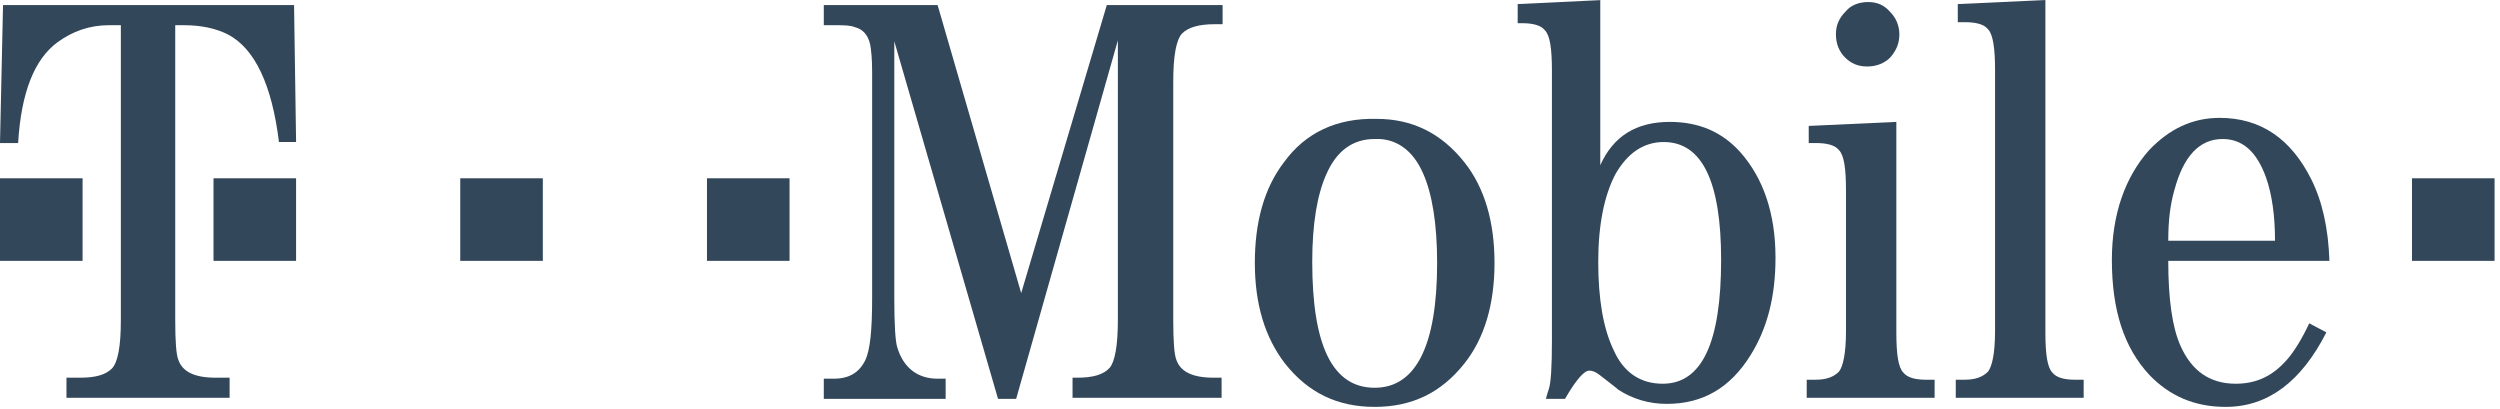 <svg width="214" height="35" viewBox="0 0 214 35" fill="none" xmlns="http://www.w3.org/2000/svg">
<path d="M15 2.158V27.416C15 29.227 15.086 30.348 15.259 30.779C15.603 31.813 16.638 32.33 18.448 32.33H19.655V34.054H5.69V32.33H6.897C8.19 32.33 9.052 32.072 9.569 31.554C10.086 31.037 10.345 29.658 10.345 27.416V2.158H9.31C7.672 2.158 6.207 2.675 4.914 3.623C2.931 5.089 1.81 7.934 1.552 12.244H0L0.259 0.434H25.172L25.345 12.158H23.879C23.276 7.244 21.81 4.141 19.483 2.934C18.448 2.416 17.155 2.158 15.776 2.158H15Z" fill="#33475B"/>
<path d="M7.069 15.261H0V22.33H7.069V15.261Z" fill="#33475B"/>
<path d="M25.345 15.261H18.276V22.33H25.345V15.261Z" fill="#33475B"/>
<path d="M46.466 15.261H39.397V22.33H46.466V15.261Z" fill="#33475B"/>
<path d="M67.586 15.261H60.517V22.33H67.586V15.261Z" fill="#33475B"/>
<path d="M86.983 34.141H85.431L76.552 3.537V25.52C76.552 27.761 76.638 29.227 76.81 29.744C77.328 31.468 78.535 32.416 80.259 32.416H80.948V34.141H70.517V32.416H71.379C72.672 32.416 73.535 31.899 74.052 30.865C74.483 30.003 74.655 28.279 74.655 25.52V6.123C74.655 5.003 74.569 4.227 74.483 3.796C74.31 3.02 73.879 2.503 73.19 2.33C72.759 2.158 72.242 2.158 71.466 2.158H70.517V0.434H80.259L87.414 25.089L94.742 0.434H104.655V2.072H103.966C102.673 2.072 101.724 2.33 101.207 2.848C100.69 3.365 100.431 4.744 100.431 6.985V27.416C100.431 29.227 100.517 30.348 100.69 30.779C101.035 31.813 102.069 32.33 103.879 32.33H104.569V34.054H91.81V32.33H92.242C93.535 32.33 94.483 32.072 95 31.468C95.431 30.951 95.69 29.572 95.69 27.416V3.451L86.983 34.141Z" fill="#33475B"/>
<path d="M109.914 13.882C108.19 16.123 107.414 19.054 107.414 22.503C107.414 26.037 108.276 28.882 110 31.123C111.983 33.623 114.483 34.83 117.673 34.83C120.862 34.83 123.362 33.623 125.345 31.123C127.069 28.968 127.931 26.037 127.931 22.503C127.931 18.968 127.069 16.037 125.345 13.882C123.362 11.382 120.862 10.175 117.845 10.175C114.397 10.089 111.724 11.382 109.914 13.882ZM121.811 14.83C122.586 16.554 123.018 19.141 123.018 22.503C123.018 29.572 121.207 33.192 117.673 33.192C114.052 33.192 112.328 29.572 112.328 22.416C112.328 19.141 112.759 16.641 113.535 14.916C114.397 12.934 115.776 11.899 117.673 11.899C119.483 11.813 120.949 12.848 121.811 14.83Z" fill="#33475B"/>
<path d="M137.155 0.003L129.914 0.348V1.985H130.259C131.207 1.985 131.897 2.158 132.241 2.589C132.672 3.02 132.845 4.141 132.845 6.037V29.141C132.845 31.382 132.759 32.761 132.586 33.279C132.5 33.537 132.414 33.796 132.328 34.141H133.966C134.914 32.503 135.603 31.727 136.035 31.727C136.293 31.727 136.552 31.813 136.897 32.072C137.759 32.761 138.362 33.192 138.535 33.365C139.741 34.141 141.121 34.572 142.672 34.572C145.776 34.572 148.103 33.192 149.828 30.434C151.293 28.106 151.983 25.348 151.983 22.072C151.983 18.279 150.948 15.261 148.966 13.02C147.414 11.296 145.431 10.434 142.931 10.434C140.086 10.434 138.103 11.641 136.983 14.141V0.003H137.155ZM147.328 22.244C147.328 29.313 145.69 32.847 142.328 32.847C140.431 32.847 138.966 31.899 138.103 29.916C137.241 28.106 136.81 25.606 136.81 22.416C136.81 19.227 137.328 16.727 138.276 14.916C139.31 13.106 140.69 12.158 142.414 12.158C145.69 12.158 147.328 15.52 147.328 22.244Z" fill="#33475B"/>
<path d="M159.914 0.175C160.69 0.175 161.293 0.434 161.81 1.037C162.327 1.554 162.586 2.244 162.586 2.934C162.586 3.71 162.327 4.313 161.81 4.917C161.293 5.434 160.603 5.692 159.827 5.692C159.052 5.692 158.448 5.434 157.931 4.917C157.414 4.399 157.155 3.71 157.155 2.934C157.155 2.158 157.414 1.554 158.017 0.951C158.448 0.434 159.138 0.175 159.914 0.175ZM162.327 10.434V28.451C162.327 30.348 162.5 31.468 162.931 31.899C163.276 32.33 163.965 32.503 164.827 32.503H165.603V34.054H154.655V32.503H155.431C156.379 32.503 156.983 32.244 157.414 31.813C157.758 31.382 158.017 30.261 158.017 28.365V16.296C158.017 14.399 157.845 13.279 157.414 12.848C157.069 12.416 156.379 12.244 155.431 12.244H154.827V10.779L162.327 10.434Z" fill="#33475B"/>
<path d="M175.086 0.003V28.451C175.086 30.348 175.259 31.468 175.69 31.899C176.035 32.33 176.724 32.503 177.586 32.503H178.362V34.054H167.414V32.503H168.19C169.138 32.503 169.741 32.244 170.172 31.813C170.517 31.382 170.776 30.261 170.776 28.365V5.951C170.776 4.141 170.603 2.934 170.172 2.503C169.828 2.072 169.138 1.899 168.19 1.899H167.586V0.348L175.086 0.003Z" fill="#33475B"/>
<path d="M197.845 15.348C196.121 11.899 193.534 10.089 190 10.089C187.672 10.089 185.69 11.037 183.966 12.848C181.897 15.175 180.776 18.365 180.776 22.244C180.776 26.554 181.81 29.744 183.966 32.072C185.69 33.882 187.845 34.83 190.517 34.83C194.138 34.83 196.983 32.675 199.138 28.451L197.672 27.675C197.069 28.968 196.379 30.089 195.776 30.779C194.569 32.158 193.19 32.847 191.379 32.847C189.138 32.847 187.586 31.727 186.638 29.572C185.948 28.02 185.603 25.606 185.603 22.33H199.397C199.31 19.572 198.793 17.244 197.845 15.348ZM185.603 20.606C185.603 18.882 185.776 17.503 186.121 16.296C186.897 13.365 188.276 11.899 190.259 11.899C191.983 11.899 193.19 13.02 193.966 15.175C194.483 16.641 194.741 18.451 194.741 20.606H185.603Z" fill="#33475B"/>
<path d="M213.535 15.261H206.466V22.33H213.535V15.261Z" fill="#33475B"/>
</svg>
